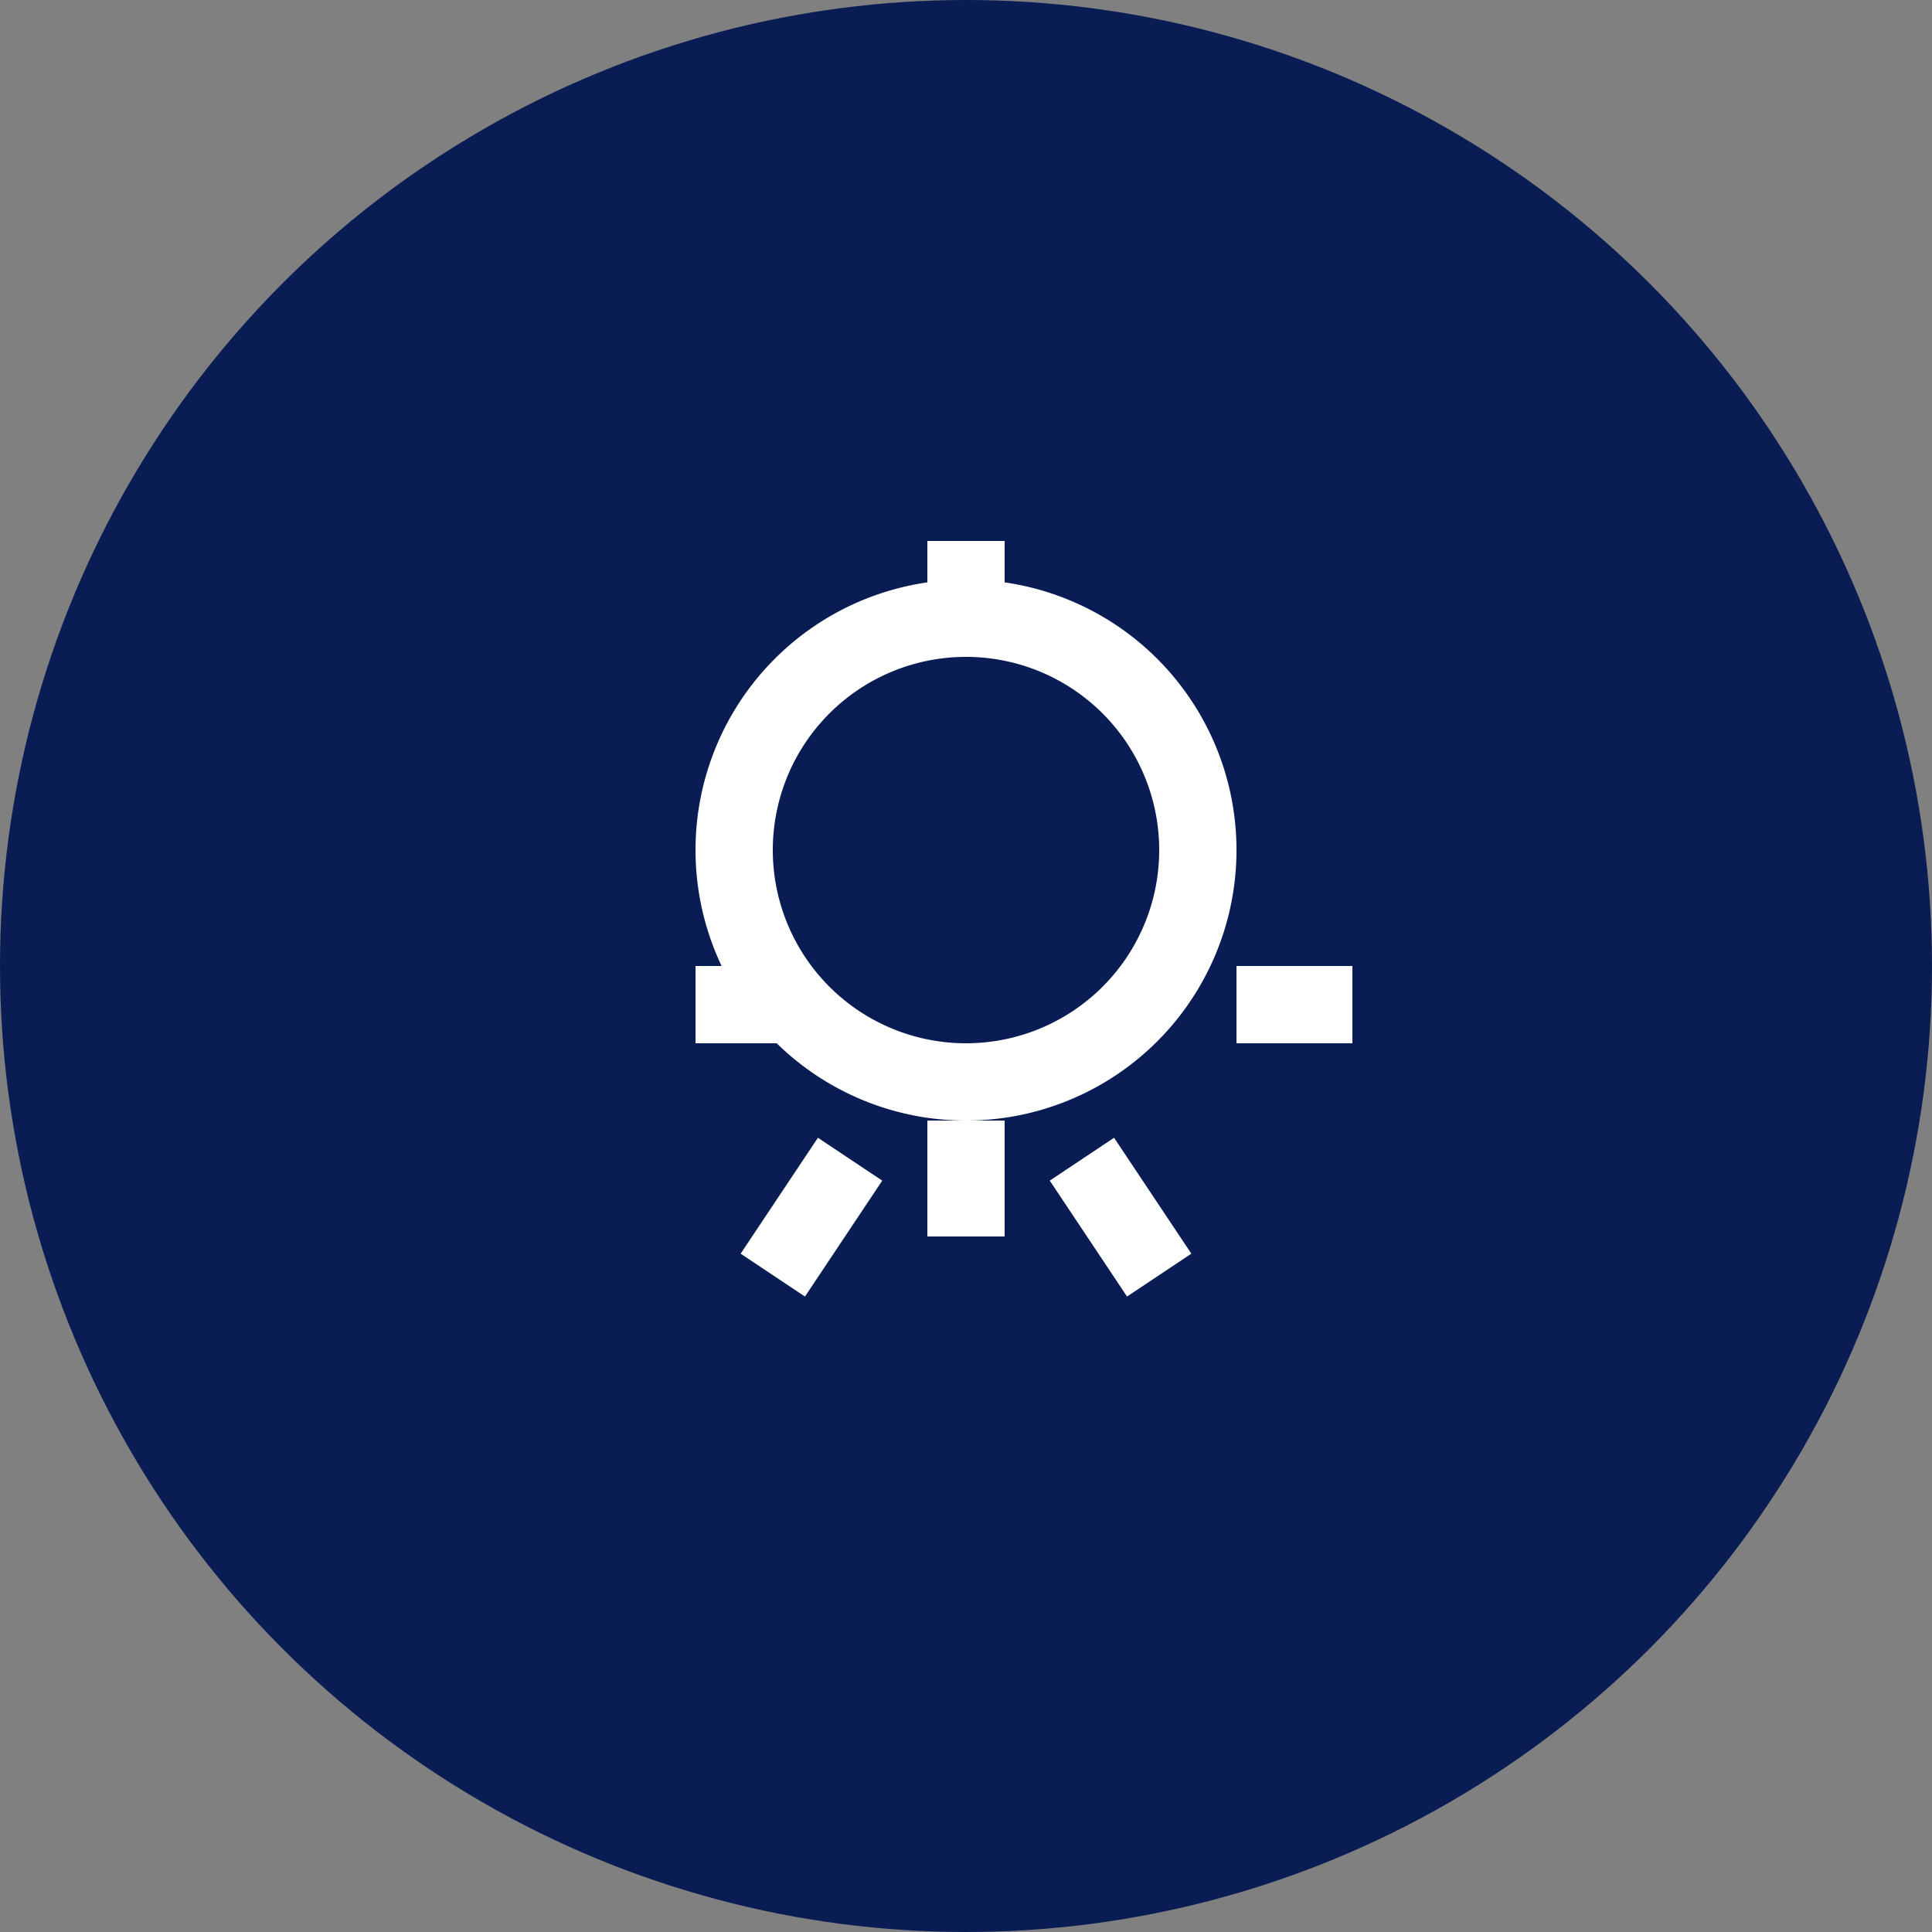 <svg xmlns="http://www.w3.org/2000/svg" width="50px" height="50px" viewBox="0 0 50 50">
  <rect x="0" y="0" width="50" height="50" fill="#808080" stroke="none"/>
  <circle cx="25" cy="25" r="25" fill="#091d54" />
  <path d="M25 16a6 6 0 1 1 0 12 6 6 0 0 1 0-12zm0-2v3m0 12v3m-3-2-2 3m8-3 2 3m-9-7H18m14 0h3" fill="none" stroke="#fff" stroke-width="2" />
</svg>

